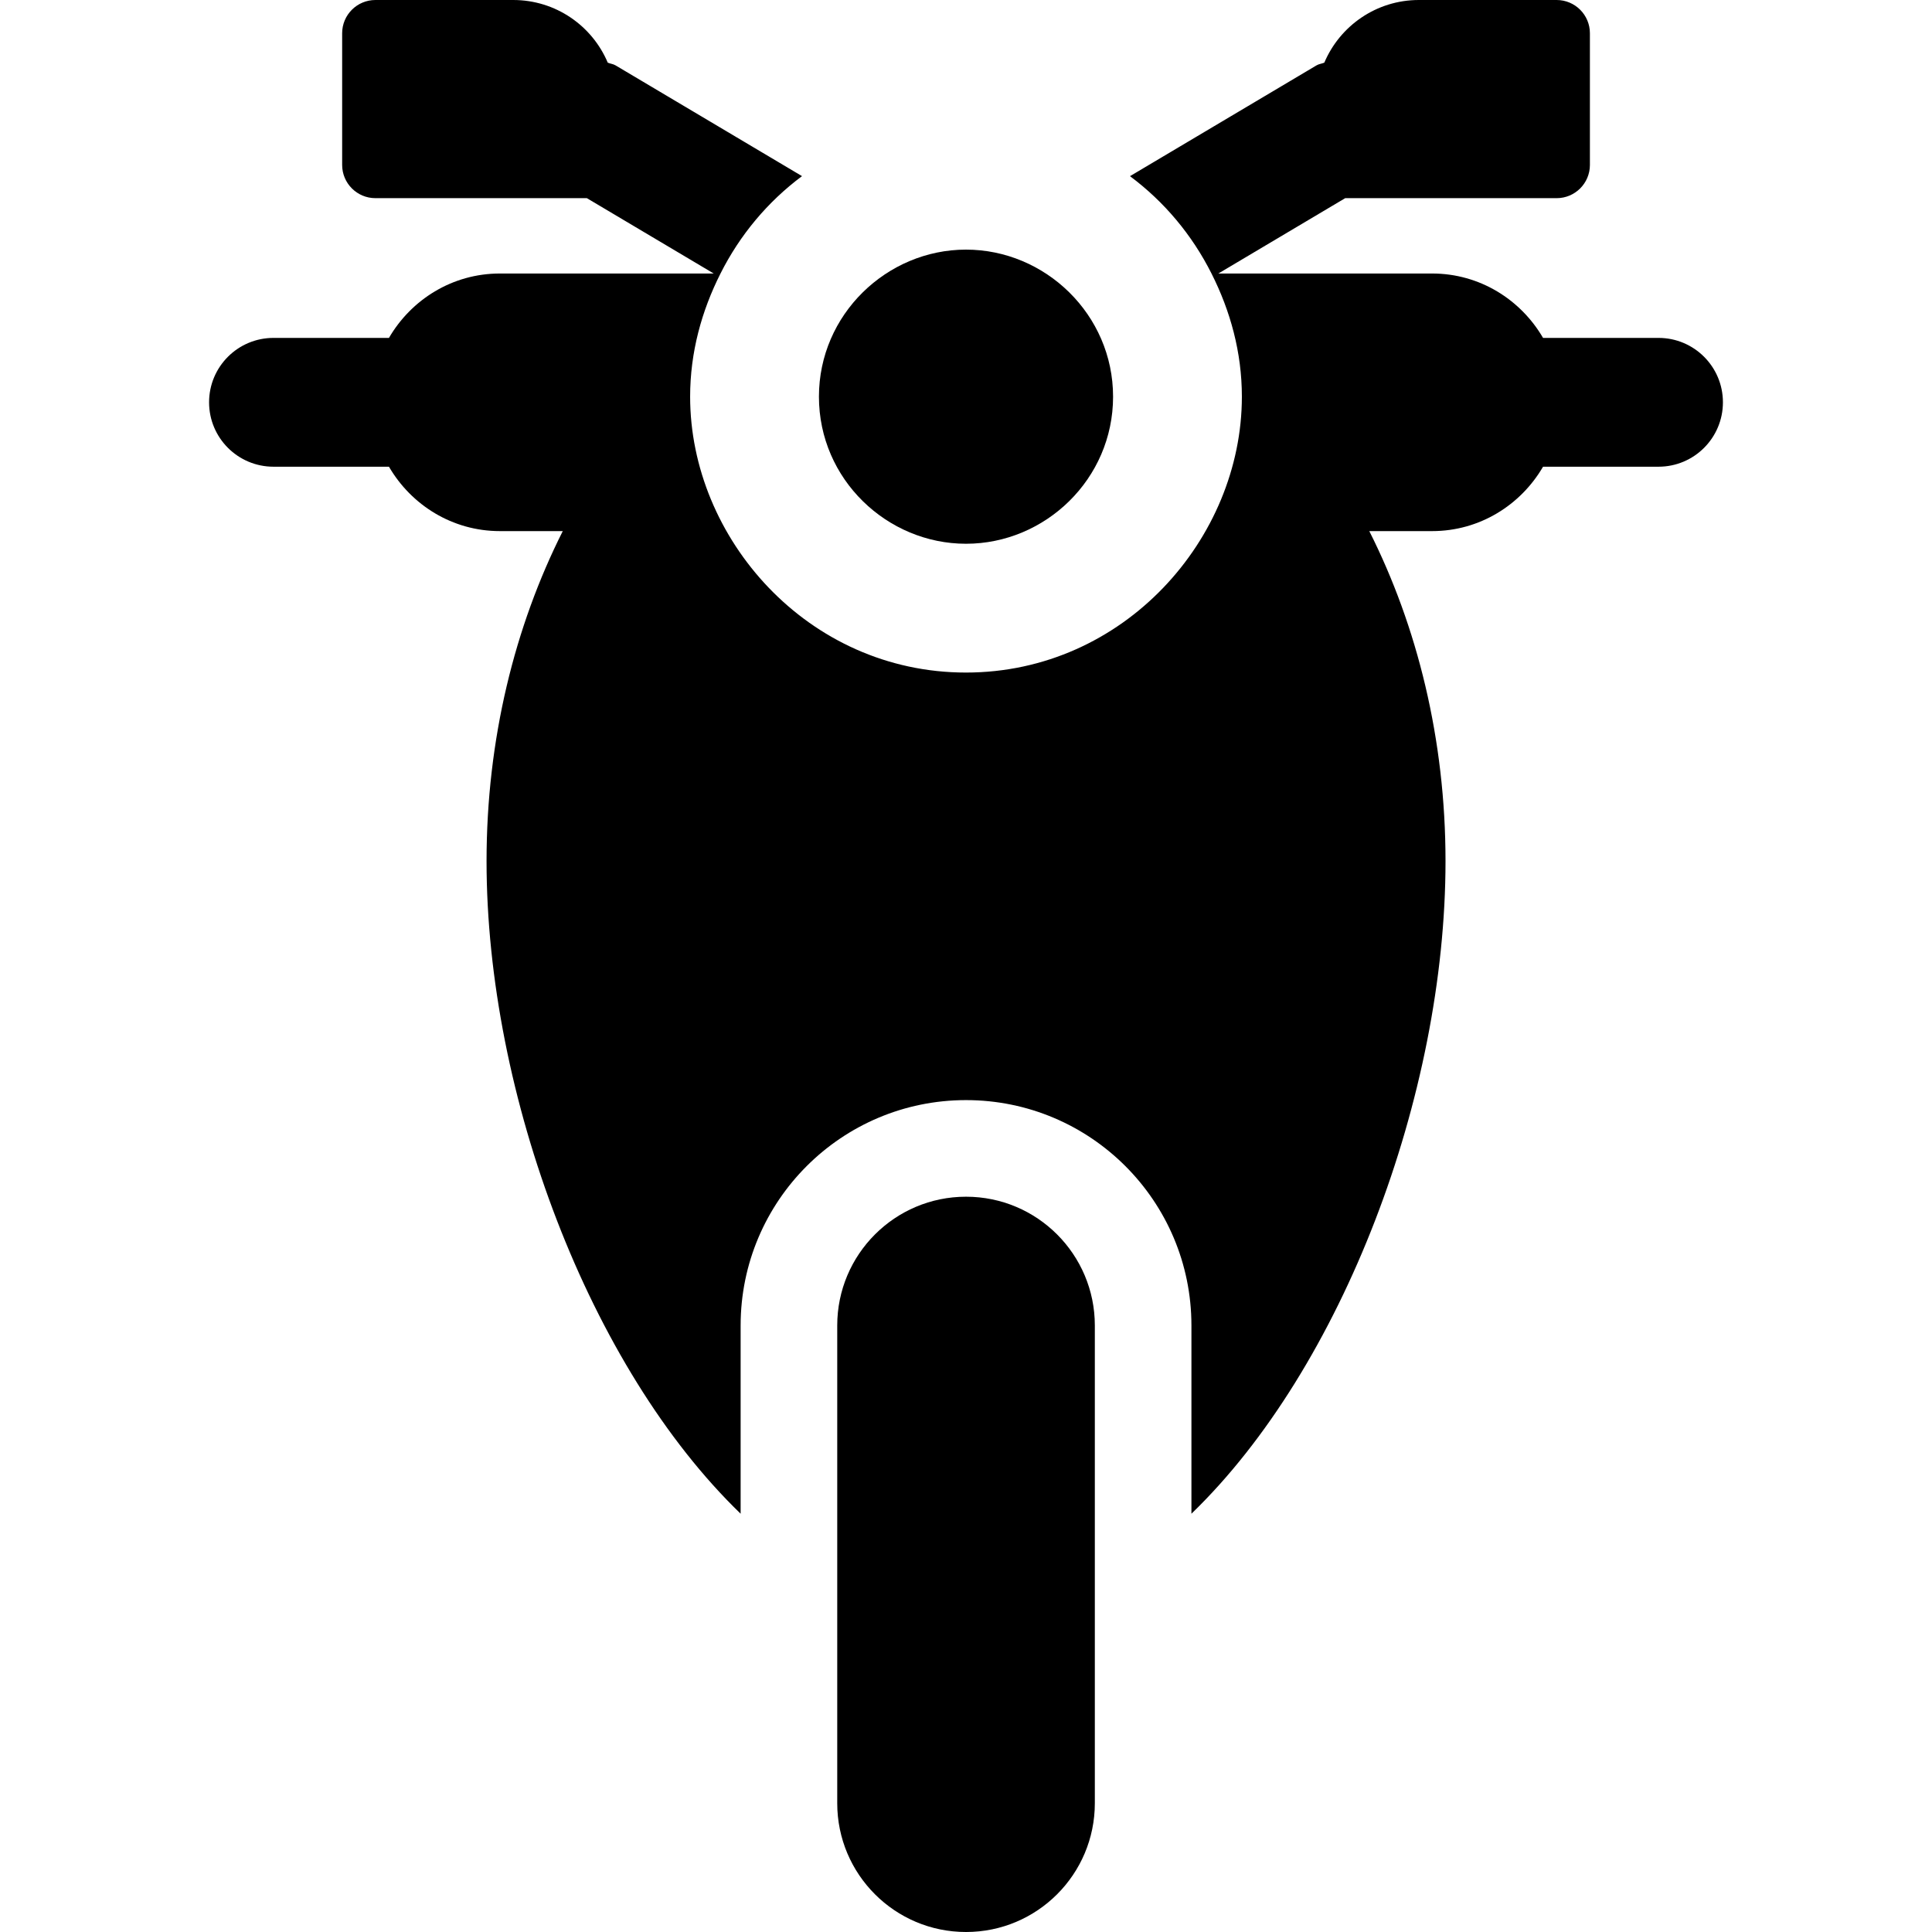 <?xml version="1.0" encoding="iso-8859-1"?>
<!-- Generator: Adobe Illustrator 18.0.0, SVG Export Plug-In . SVG Version: 6.00 Build 0)  -->
<!DOCTYPE svg PUBLIC "-//W3C//DTD SVG 1.1//EN" "http://www.w3.org/Graphics/SVG/1.1/DTD/svg11.dtd">
<svg version="1.1" id="Capa_1" xmlns="http://www.w3.org/2000/svg" xmlns:xlink="http://www.w3.org/1999/xlink" x="0px" y="0px"
	 viewBox="0 0 477.107 477.107" style="enable-background:new 0 0 477.107 477.107;" xml:space="preserve">
<g id="XMLID_131_">
	<path id="XMLID_134_" d="M238.561,295.528c-17.564,0-31.807,14.242-31.807,31.808v117.965c0,17.565,14.242,31.807,31.807,31.807
		c17.565,0,31.808-14.241,31.808-31.807V327.336C270.369,309.771,256.126,295.528,238.561,295.528z"/>
	<path id="XMLID_133_" d="M409.573,83.447h-28.516c-5.514-9.466-15.655-15.903-27.396-15.903h-52.79l31.325-18.607h52.215
		c4.535,0,8.216-3.672,8.216-8.207V8.208c0-4.534-3.681-8.208-8.216-8.208h-34.027c-10.483,0-19.491,6.376-23.344,15.47
		c-0.636,0.269-1.319,0.31-1.926,0.674L279.05,43.503c8.479,6.319,15.345,14.527,20.129,24.041
		c4.643,9.194,7.502,19.436,7.502,30.417c0,35.029-29.091,68.126-68.135,68.126c-39.107,0-68.118-33.19-68.118-68.126
		c0-10.981,2.858-21.223,7.5-30.417c4.784-9.514,11.65-17.729,20.13-24.049l-46.049-27.352c-0.606-0.364-1.29-0.396-1.926-0.674
		C146.247,6.376,137.24,0,126.74,0H92.711c-4.534,0-8.217,3.674-8.217,8.208v32.521c0,4.535,3.683,8.207,8.217,8.207h52.216
		l31.325,18.607h-52.805c-11.742,0-21.883,6.438-27.396,15.903H67.536c-8.79,0-15.904,7.12-15.904,15.904
		c0,8.781,7.114,15.903,15.904,15.903h28.516c5.514,9.466,15.654,15.903,27.396,15.903h15.529
		c-11.865,23.529-18.823,51.453-18.823,81.498c0,57.729,25.425,125.117,62.745,161.156v-46.477
		c0-30.743,24.927-55.663,55.662-55.663c30.736,0,55.663,24.92,55.663,55.663v46.477c37.32-36.039,62.746-103.428,62.746-161.156
		c0-30.045-6.958-57.969-18.823-81.498h15.515c11.74,0,21.882-6.438,27.396-15.903h28.516c8.789,0,15.903-7.122,15.903-15.903
		C425.476,90.567,418.362,83.447,409.573,83.447z"/>
	<path id="XMLID_132_" d="M238.546,134.28c19.584,0,36.327-15.989,36.327-36.319c0-20.275-16.743-36.318-36.327-36.318
		c-0.016,0-0.016,0-0.031,0c-19.491,0.021-36.279,15.995-36.279,36.318C202.236,118.415,219.118,134.28,238.546,134.28z"/>
</g>
<g>
</g>
<g>
</g>
<g>
</g>
<g>
</g>
<g>
</g>
<g>
</g>
<g>
</g>
<g>
</g>
<g>
</g>
<g>
</g>
<g>
</g>
<g>
</g>
<g>
</g>
<g>
</g>
<g>
</g>
</svg>
